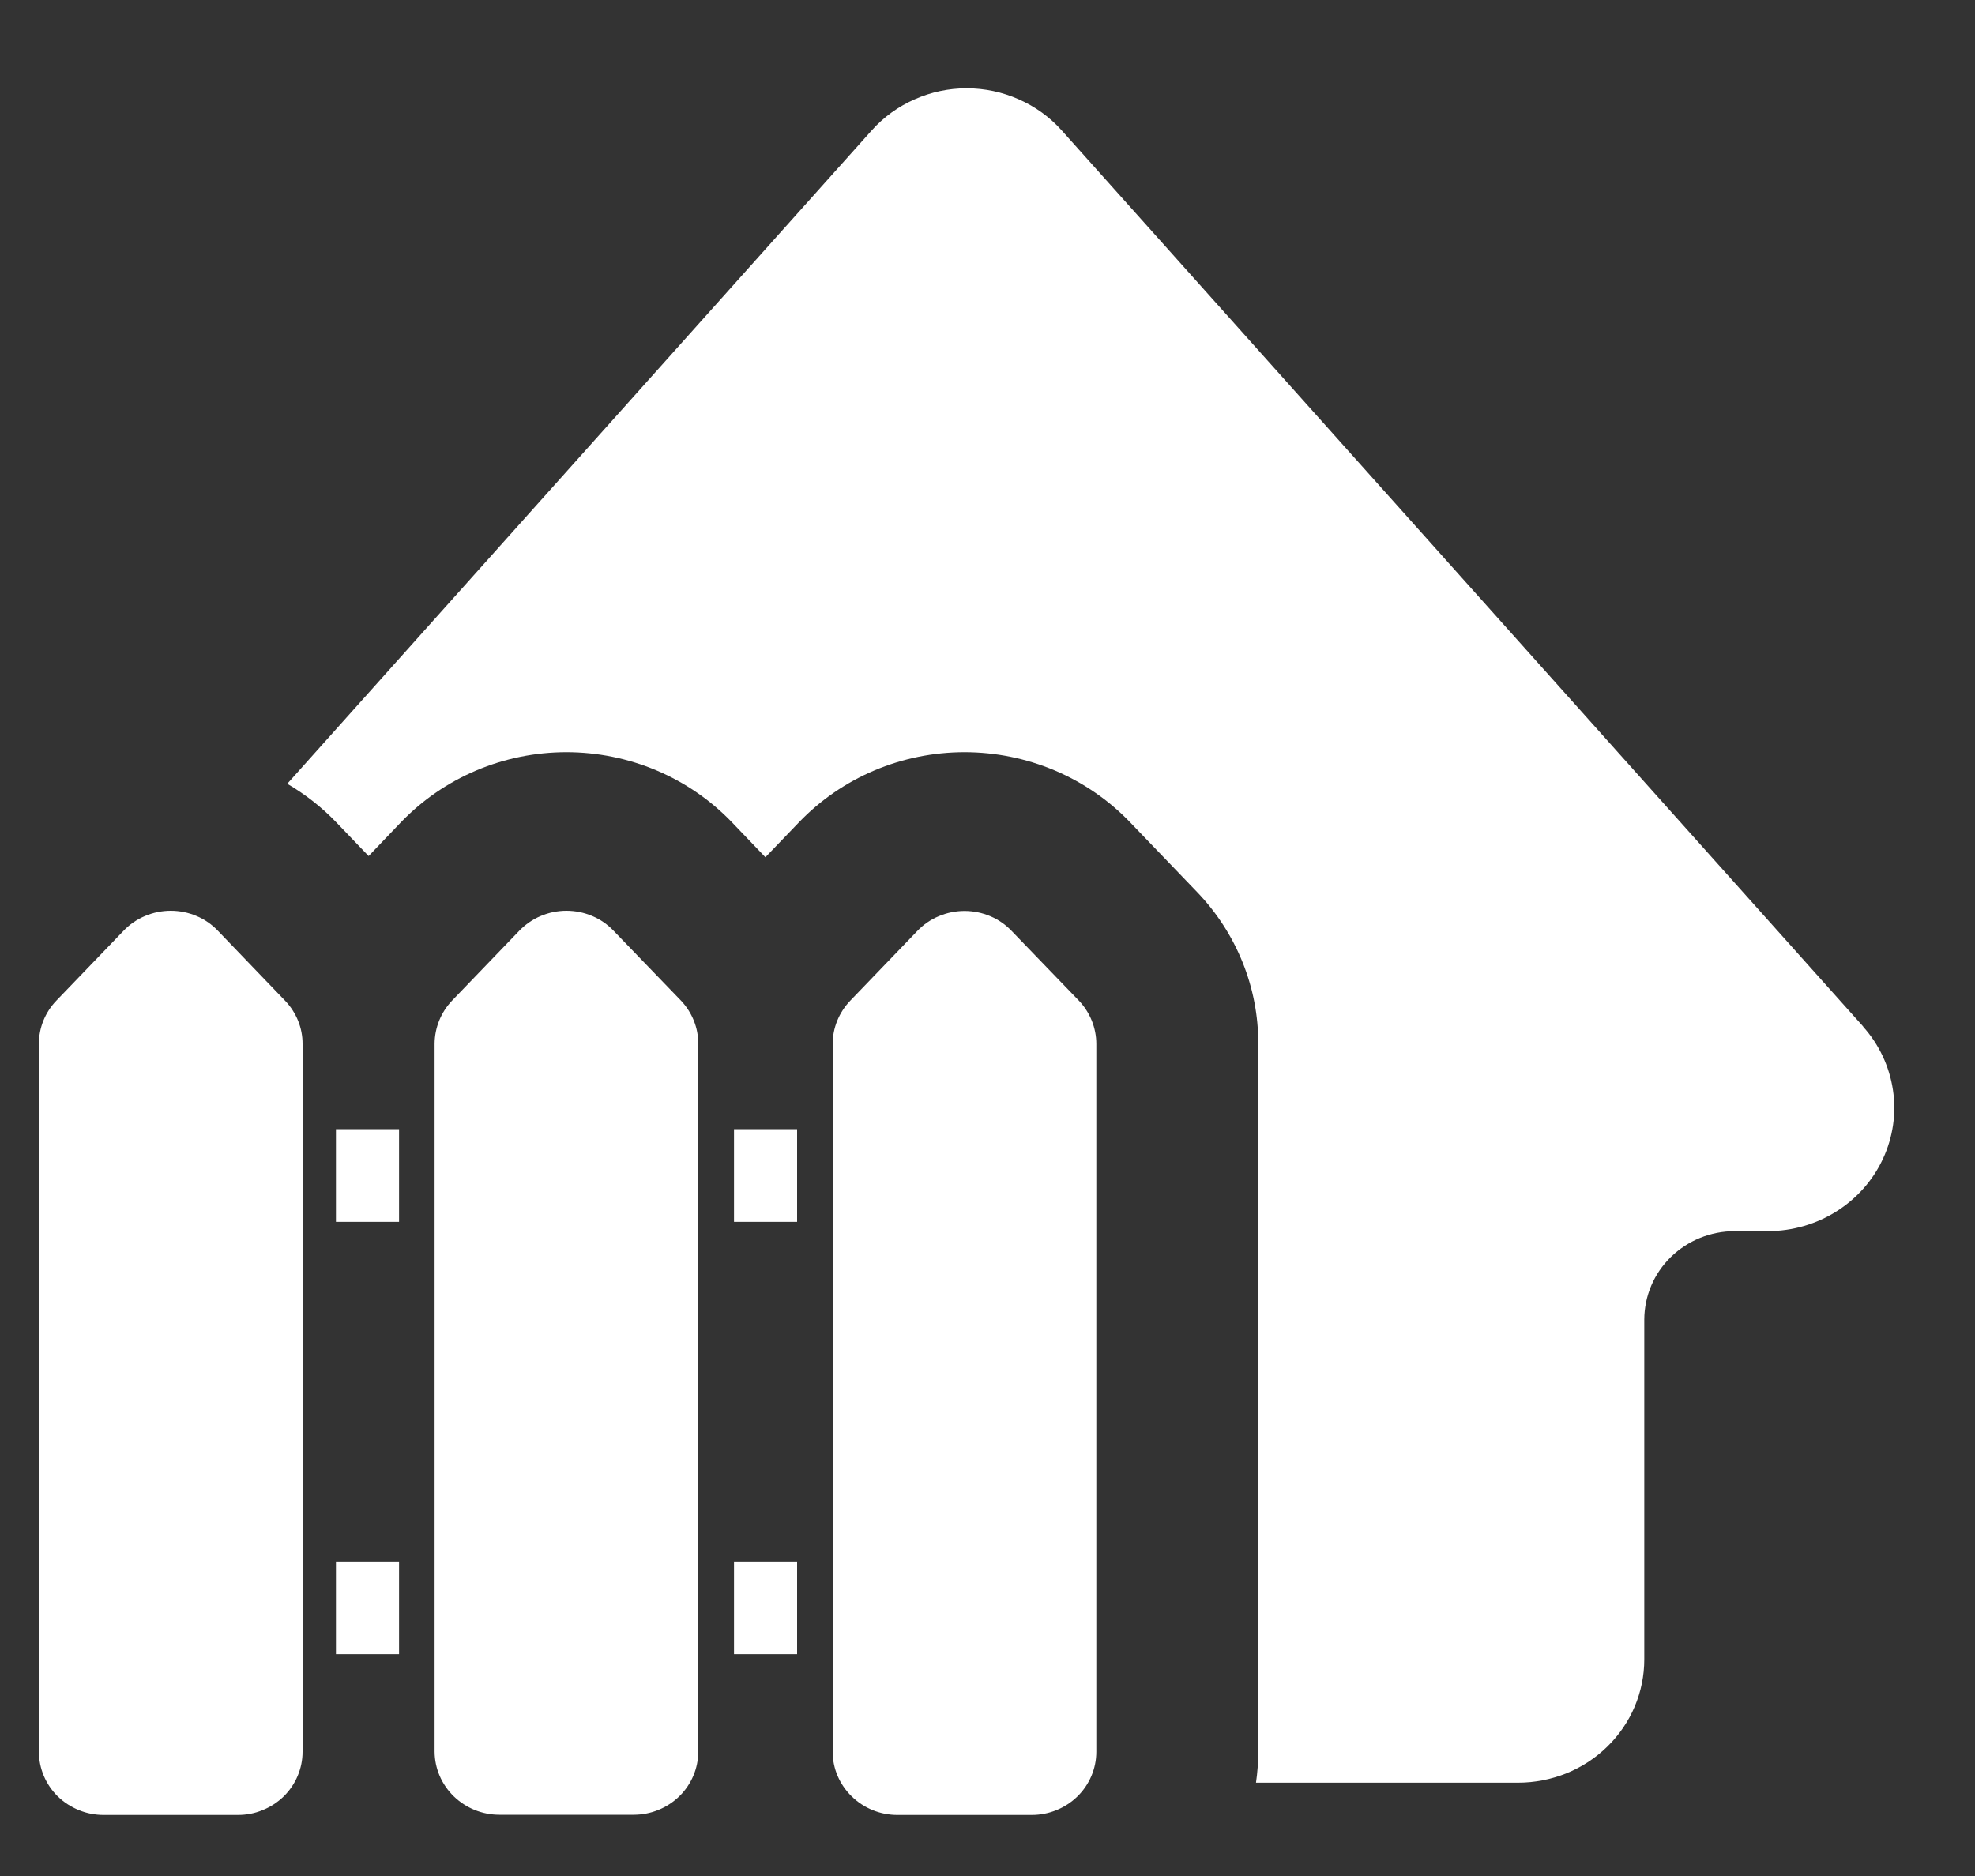<svg width="20" height="19" viewBox="0 0 20 19" fill="none" xmlns="http://www.w3.org/2000/svg">
<rect x="0" y="0" width="20" height="19" fill="#333333" stroke="none"/>
<path fill-rule="evenodd" clip-rule="evenodd" d="M10.751 1.32L18.869 10.398H18.867C19.029 10.578 19.133 10.801 19.169 11.038C19.205 11.275 19.17 11.517 19.068 11.736C18.967 11.954 18.803 12.139 18.597 12.269C18.391 12.399 18.151 12.468 17.906 12.469H17.567C17.324 12.469 17.092 12.563 16.92 12.731C16.748 12.899 16.652 13.127 16.651 13.364V16.806C16.651 16.97 16.618 17.132 16.554 17.284C16.49 17.435 16.396 17.573 16.277 17.689C16.159 17.805 16.018 17.897 15.863 17.96C15.708 18.022 15.542 18.055 15.374 18.055H12.719C12.734 17.95 12.742 17.845 12.742 17.74V10.571C12.744 10.001 12.522 9.451 12.123 9.035L11.444 8.328C11.229 8.104 10.969 7.925 10.681 7.803C10.392 7.681 10.082 7.618 9.767 7.618C9.453 7.618 9.142 7.681 8.854 7.803C8.566 7.925 8.306 8.104 8.091 8.328L7.751 8.682L7.412 8.328C7.197 8.104 6.937 7.925 6.649 7.803C6.361 7.681 6.05 7.618 5.736 7.618C5.422 7.618 5.111 7.681 4.823 7.803C4.535 7.925 4.275 8.104 4.06 8.328L3.733 8.67L3.405 8.328C3.259 8.176 3.092 8.045 2.909 7.938L8.828 1.32C8.948 1.186 9.096 1.079 9.262 1.006C9.428 0.932 9.607 0.894 9.789 0.894C9.971 0.894 10.151 0.932 10.317 1.006C10.483 1.079 10.631 1.186 10.751 1.32ZM1.99 9.277C2.072 9.311 2.146 9.363 2.207 9.427L2.887 10.135C3.001 10.254 3.065 10.411 3.064 10.573V17.742C3.064 17.826 3.047 17.909 3.014 17.987C2.981 18.065 2.933 18.135 2.872 18.195C2.811 18.254 2.739 18.301 2.659 18.333C2.58 18.366 2.495 18.382 2.409 18.382H1.05C0.964 18.382 0.879 18.366 0.799 18.333C0.72 18.301 0.647 18.254 0.586 18.195C0.525 18.135 0.477 18.065 0.444 17.987C0.411 17.909 0.394 17.826 0.394 17.742V10.573C0.393 10.41 0.457 10.252 0.572 10.133L1.251 9.427C1.312 9.363 1.387 9.311 1.469 9.277C1.551 9.242 1.64 9.224 1.729 9.224C1.819 9.224 1.908 9.242 1.99 9.277ZM5.997 9.277C6.079 9.311 6.153 9.363 6.214 9.427L6.895 10.133C7.008 10.252 7.072 10.409 7.071 10.571V17.74C7.071 17.91 7.002 18.072 6.88 18.192C6.757 18.312 6.59 18.38 6.417 18.38H5.057C4.883 18.38 4.717 18.312 4.594 18.192C4.471 18.072 4.402 17.91 4.401 17.74V10.571C4.402 10.409 4.465 10.252 4.579 10.133L5.258 9.427C5.32 9.363 5.394 9.311 5.476 9.277C5.558 9.242 5.647 9.224 5.736 9.224C5.826 9.224 5.915 9.242 5.997 9.277ZM4.041 12.375H3.402V11.436H4.041V12.375ZM4.041 16.753H3.402V15.815H4.041V16.753ZM10.245 9.429L10.926 10.135C11.039 10.254 11.102 10.411 11.102 10.573V17.742C11.102 17.912 11.033 18.074 10.911 18.194C10.788 18.314 10.621 18.382 10.448 18.382H9.088C8.914 18.382 8.748 18.314 8.625 18.194C8.502 18.074 8.432 17.912 8.432 17.742V10.573C8.432 10.411 8.496 10.254 8.61 10.135L9.289 9.429C9.35 9.365 9.424 9.313 9.507 9.279C9.589 9.244 9.678 9.226 9.767 9.226C9.857 9.226 9.946 9.244 10.028 9.279C10.11 9.313 10.184 9.365 10.245 9.429ZM8.072 12.375H7.433V11.436H8.072V12.375ZM8.072 16.753H7.433V15.815H8.072V16.753Z" fill="#ffffff"/>
</svg>
